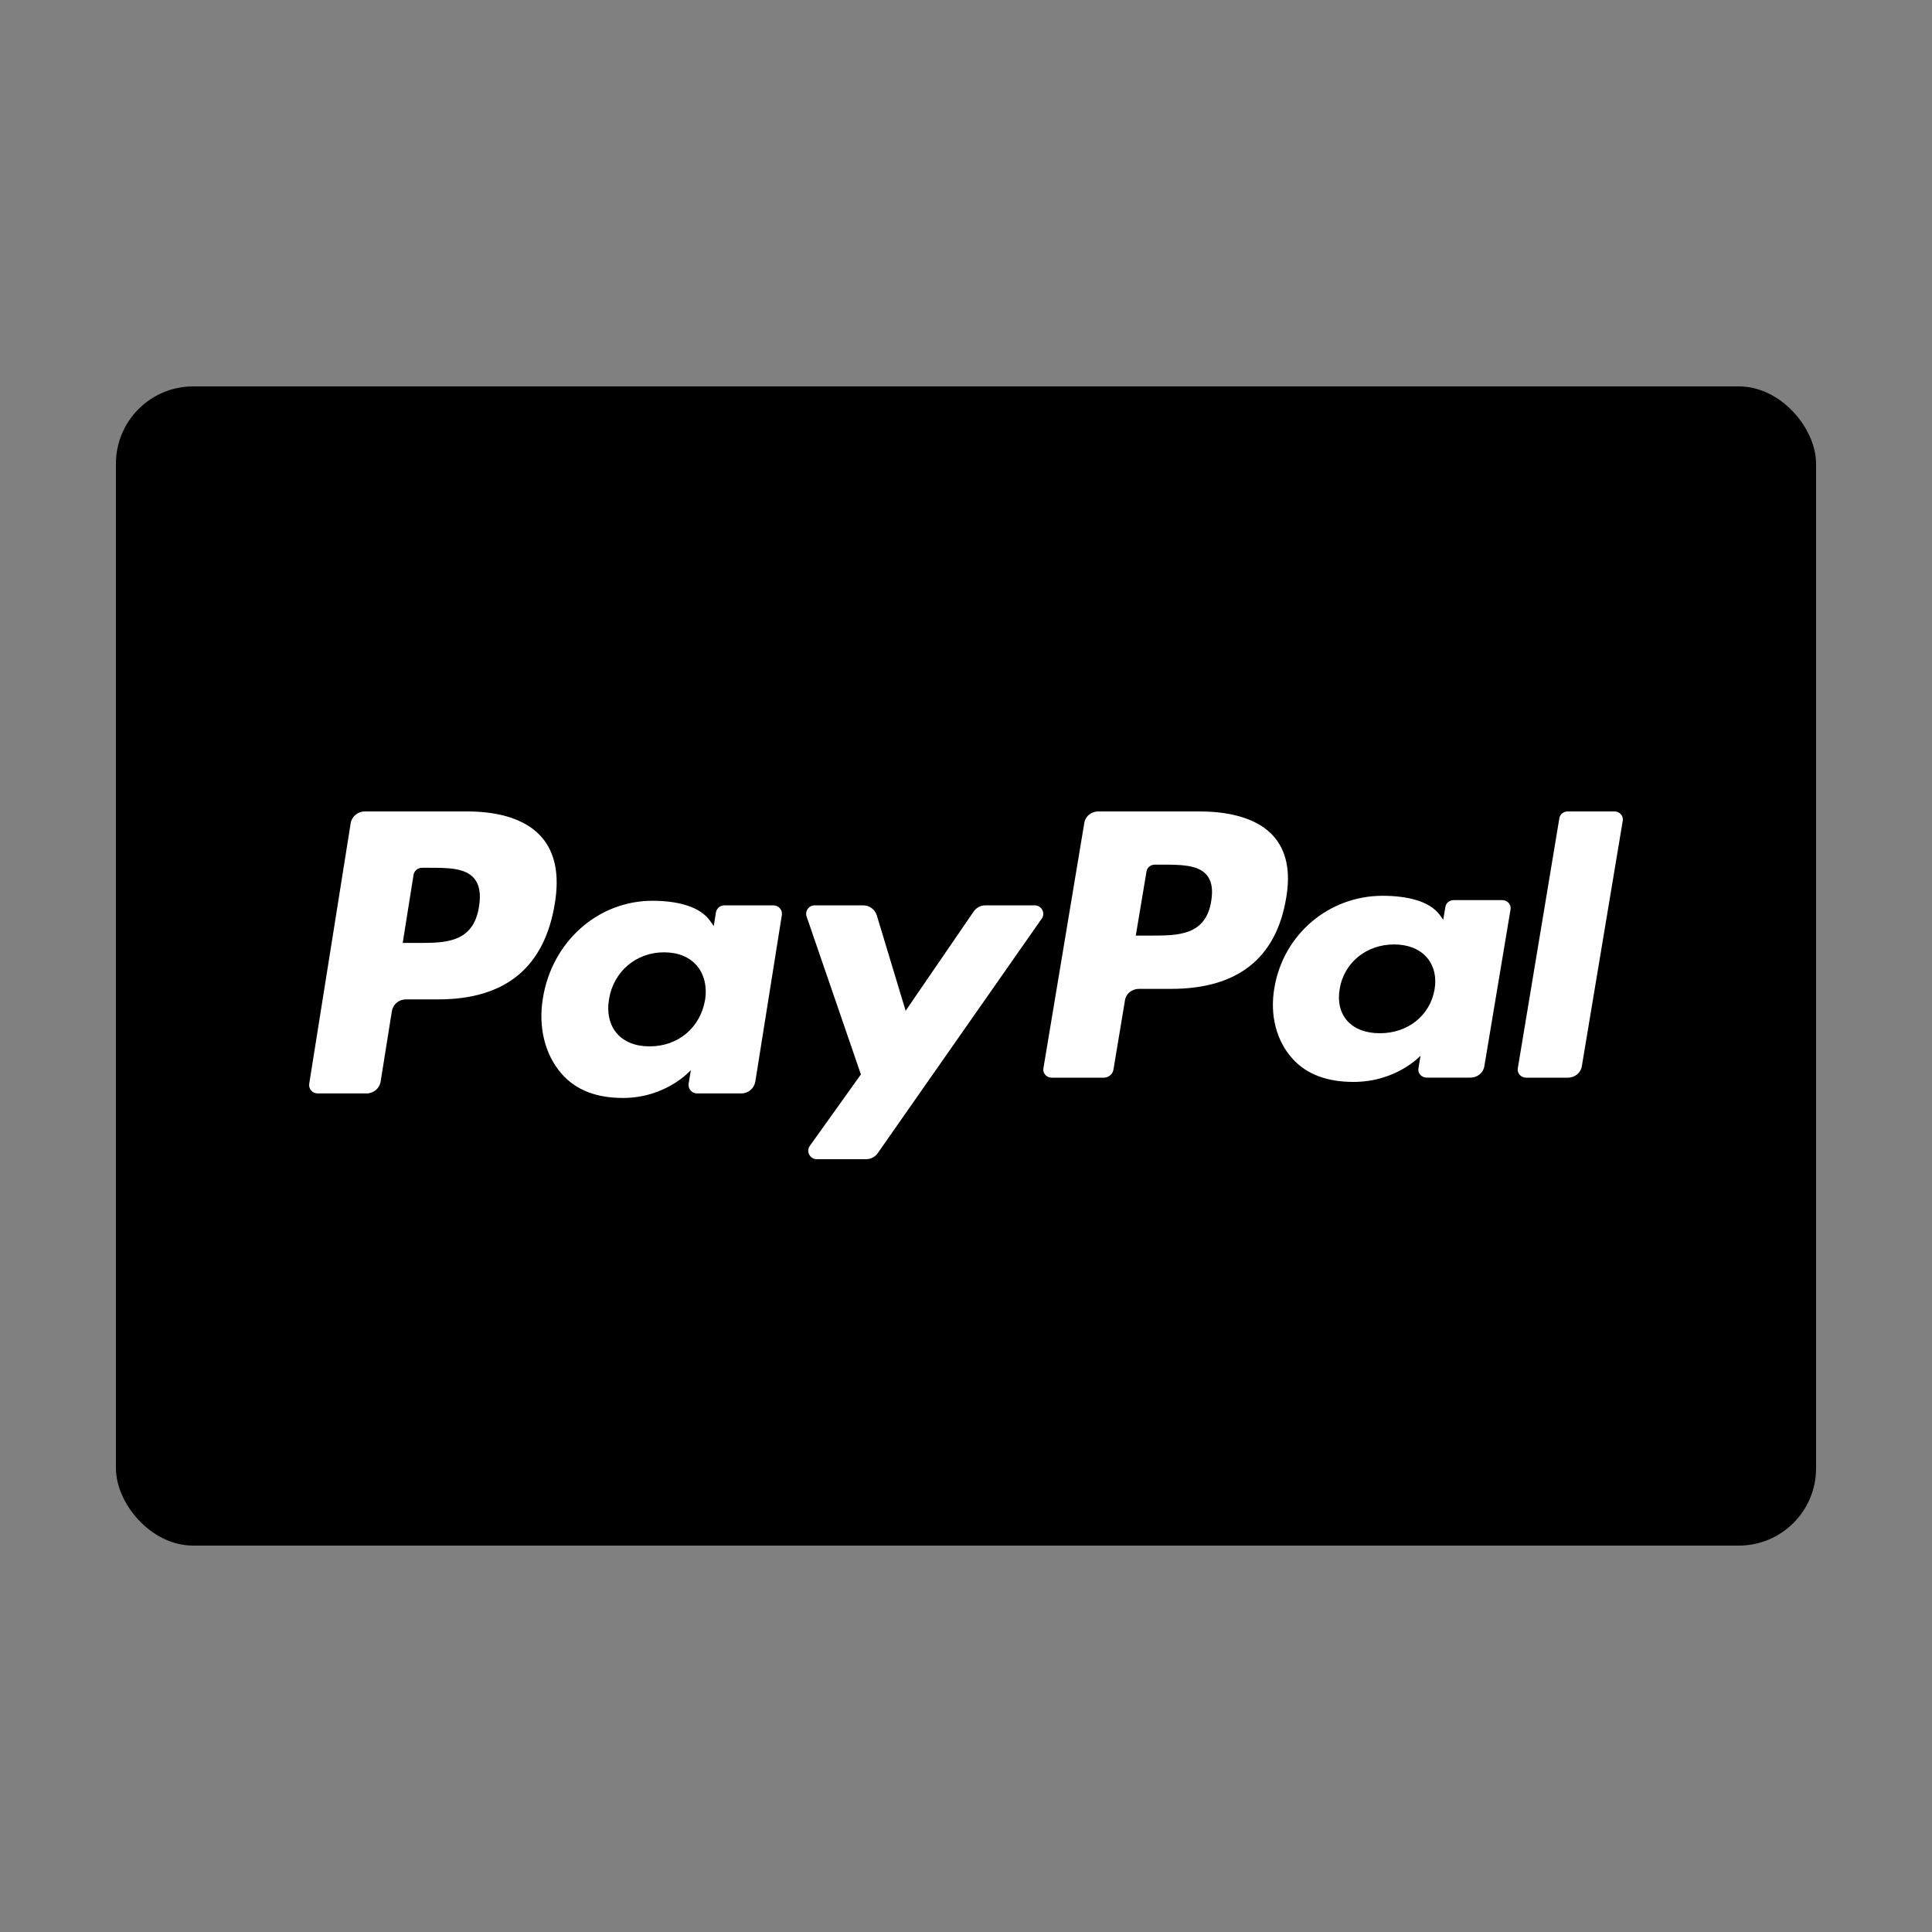 <svg width="50" height="50" viewBox="0 0 50 50" fill="none" xmlns="http://www.w3.org/2000/svg">
<rect x="0" y="0" width="50" height="50" fill="#808080" stroke="none"/>
<mask id="mask0_293_1201" style="mask-type:alpha" maskUnits="userSpaceOnUse" x="0" y="0" width="50" height="50">
<rect width="50" height="50" fill="#C4C4C4"/>
</mask>
<g mask="url(#mask0_293_1201)">
<rect x="3" y="10" width="44" height="30" rx="2" fill="black"/>
<path fill-rule="evenodd" clip-rule="evenodd" d="M12.091 21H9.439C9.258 21 9.103 21.131 9.075 21.308L8.003 28.045C7.981 28.178 8.085 28.298 8.221 28.298H9.487C9.669 28.298 9.823 28.167 9.851 27.989L10.141 26.172C10.168 25.994 10.323 25.864 10.504 25.864H11.344C13.09 25.864 14.098 25.026 14.361 23.367C14.48 22.641 14.367 22.071 14.023 21.671C13.646 21.232 12.978 21 12.091 21ZM12.397 23.461C12.252 24.403 11.525 24.403 10.822 24.403H10.422L10.702 22.643C10.719 22.537 10.812 22.458 10.921 22.458H11.104C11.583 22.458 12.034 22.458 12.268 22.729C12.407 22.89 12.45 23.13 12.397 23.461ZM20.017 23.43H18.747C18.639 23.43 18.545 23.509 18.528 23.615L18.472 23.967L18.383 23.84C18.109 23.444 17.496 23.312 16.884 23.312C15.481 23.312 14.282 24.365 14.049 25.842C13.928 26.579 14.1 27.283 14.522 27.775C14.909 28.227 15.463 28.415 16.121 28.415C17.252 28.415 17.879 27.694 17.879 27.694L17.822 28.044C17.801 28.178 17.905 28.298 18.04 28.298H19.184C19.366 28.298 19.519 28.167 19.548 27.989L20.234 23.683C20.256 23.551 20.152 23.43 20.017 23.43ZM18.247 25.879C18.124 26.598 17.548 27.08 16.814 27.08C16.445 27.08 16.151 26.963 15.961 26.741C15.774 26.521 15.702 26.207 15.762 25.857C15.877 25.145 16.462 24.646 17.185 24.646C17.546 24.646 17.839 24.765 18.032 24.989C18.225 25.215 18.302 25.531 18.247 25.879ZM25.503 23.43H26.779C26.957 23.43 27.062 23.629 26.96 23.774L22.716 29.843C22.648 29.942 22.535 30 22.414 30H21.139C20.96 30 20.855 29.8 20.959 29.654L22.28 27.806L20.875 23.72C20.826 23.578 20.932 23.43 21.085 23.43H22.338C22.501 23.43 22.645 23.536 22.692 23.691L23.438 26.159L25.198 23.59C25.267 23.49 25.381 23.43 25.503 23.43Z" fill="white"/>
<path fill-rule="evenodd" clip-rule="evenodd" d="M39.28 27.651L40.356 21.175C40.372 21.074 40.464 21 40.571 21H41.782C41.916 21 42.018 21.113 41.997 21.239L40.937 27.598C40.909 27.766 40.756 27.89 40.577 27.89H39.495C39.362 27.89 39.259 27.776 39.28 27.651ZM31.043 21H28.422C28.243 21 28.091 21.124 28.063 21.291L27.003 27.651C26.982 27.776 27.084 27.89 27.218 27.89H28.563C28.688 27.89 28.795 27.803 28.815 27.686L29.115 25.883C29.143 25.715 29.296 25.592 29.475 25.592H30.304C32.031 25.592 33.027 24.801 33.287 23.235C33.405 22.549 33.292 22.011 32.953 21.634C32.581 21.22 31.92 21 31.043 21ZM31.346 23.323C31.203 24.213 30.484 24.213 29.789 24.213H29.394L29.672 22.551C29.688 22.451 29.779 22.377 29.887 22.377H30.068C30.541 22.377 30.988 22.377 31.219 22.632C31.356 22.784 31.398 23.011 31.346 23.323ZM38.876 23.295H37.622C37.514 23.295 37.423 23.369 37.407 23.469L37.351 23.801L37.263 23.681C36.992 23.308 36.386 23.183 35.781 23.183C34.395 23.183 33.21 24.177 32.98 25.572C32.86 26.267 33.03 26.932 33.447 27.396C33.83 27.822 34.377 28 35.028 28C36.145 28 36.764 27.32 36.764 27.32L36.709 27.65C36.688 27.776 36.79 27.889 36.925 27.889H38.055C38.234 27.889 38.386 27.766 38.414 27.598L39.093 23.533C39.114 23.408 39.011 23.295 38.876 23.295ZM37.127 25.606C37.007 26.285 36.437 26.74 35.711 26.74C35.347 26.74 35.056 26.63 34.868 26.42C34.683 26.212 34.613 25.916 34.672 25.586C34.785 24.913 35.363 24.442 36.078 24.442C36.434 24.442 36.724 24.555 36.915 24.766C37.107 24.98 37.183 25.278 37.127 25.606Z" fill="white"/>
</g>
</svg>
